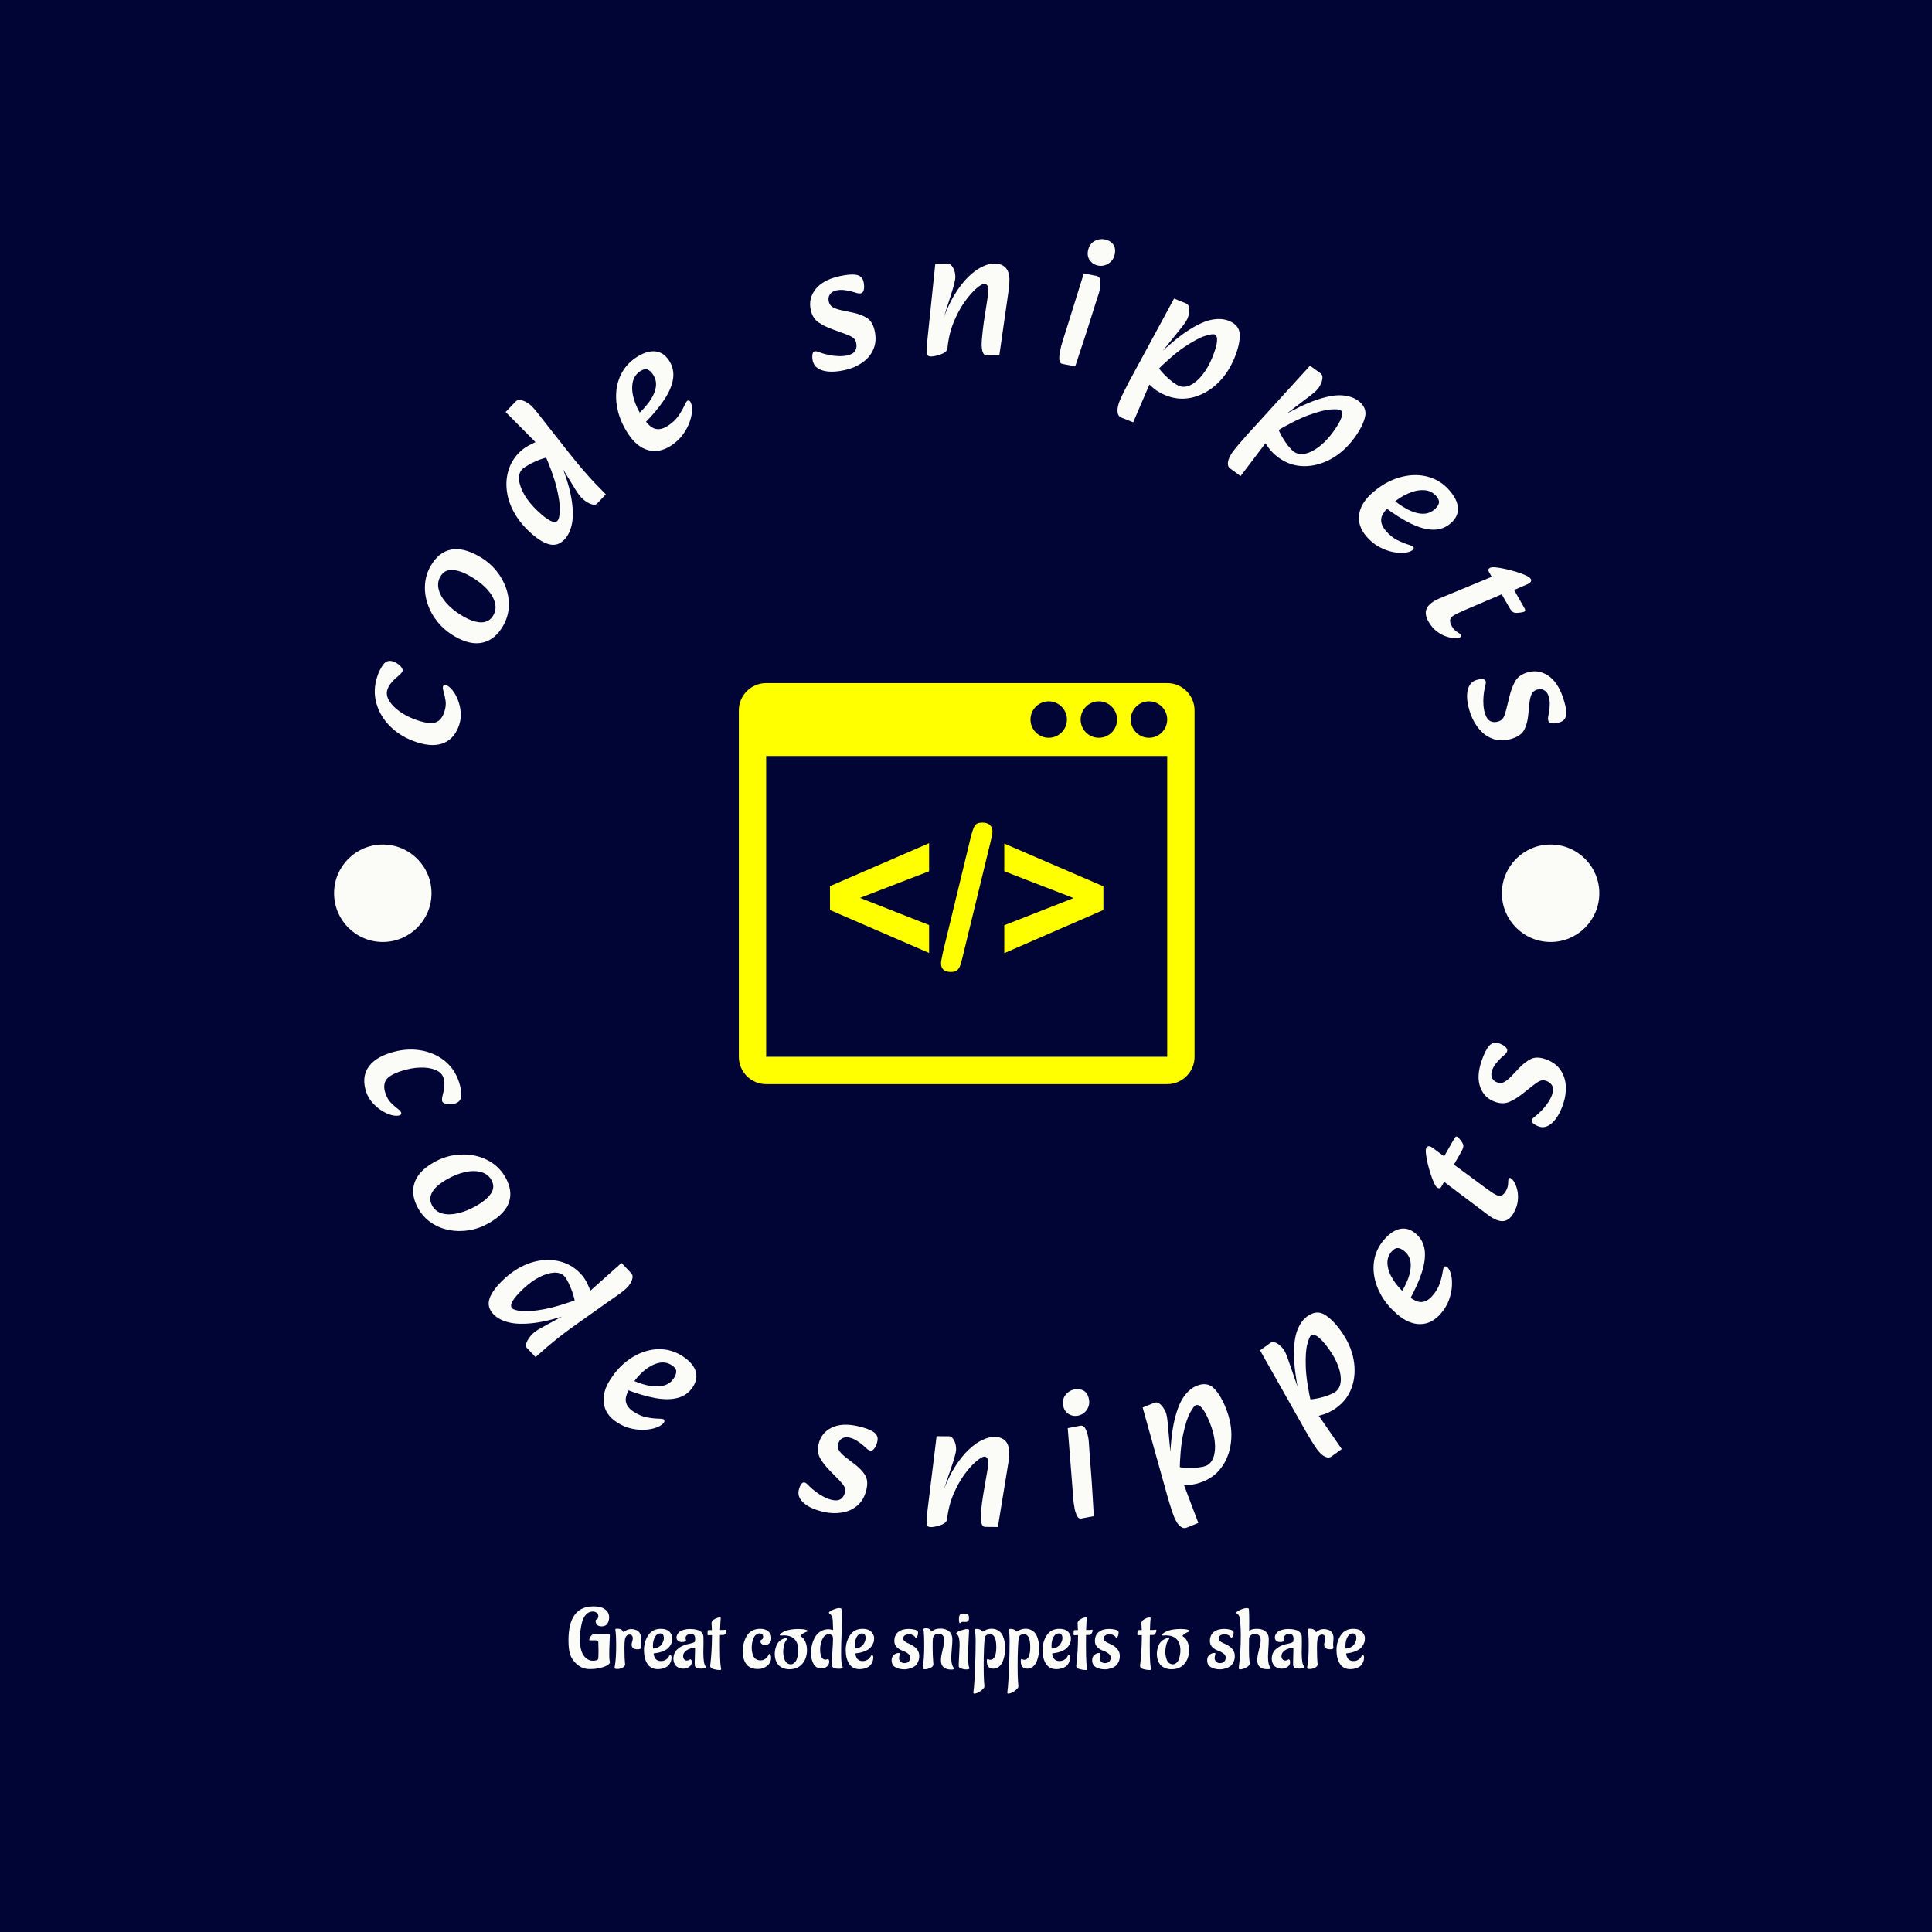 <svg xmlns="http://www.w3.org/2000/svg" version="1.1" xmlns:xlink="http://www.w3.org/1999/xlink" xmlns:svgjs="http://svgjs.dev/svgjs" width="1500" height="1500" viewBox="0 0 1500 1500"><rect width="1500" height="1500" fill="#010536"></rect><g transform="matrix(0.667,0,0,0.667,250.284,185.667)"><svg viewBox="0 0 248 280" data-background-color="#010536" preserveAspectRatio="xMidYMid meet" height="1693" width="1500" xmlns="http://www.w3.org/2000/svg" xmlns:xlink="http://www.w3.org/1999/xlink"><g id="tight-bounds" transform="matrix(1,0,0,1,-0.07,-2.842170943040401e-14)"><svg viewBox="0 0 248.141 280" height="280" width="248.141"><g><svg viewBox="0 0 278.27 313.997" height="280" width="248.141"><g><svg viewBox="0 0 278.27 313.997" height="313.997" width="278.27"><g id="textblocktransform"><svg viewBox="0 0 278.27 313.997" height="313.997" width="278.27" id="textblock"><g><svg viewBox="0 0 278.27 278.27" height="278.27" width="278.27"><g transform="matrix(1,0,0,1,89.943,95.846)"><svg viewBox="0 0 98.383 86.577" height="86.577" width="98.383"><g id="icon-0"><svg xmlns="http://www.w3.org/2000/svg" xmlns:xlink="http://www.w3.org/1999/xlink" version="1.1" x="0" y="0" viewBox="0 6 100 88" enable-background="new 0 0 100 100" xml:space="preserve" height="86.577" width="98.383" class="icon-xg-0" data-fill-palette-color="accent" id="xg-0"><g fill="#ffff00" data-fill-palette-color="accent"><path d="M41.751 59.098v6.119L20 55.789v-5.232l21.751-9.427v6.162l-15.156 5.839L41.751 59.098z" fill="#ffff00" data-fill-palette-color="accent"></path><path d="M55.2 41l-6.055 24.93c-0.201 0.821-0.377 1.471-0.529 1.946-0.151 0.476-0.382 0.849-0.691 1.112-0.31 0.268-0.761 0.4-1.352 0.4-1.47 0-2.206-0.636-2.206-1.902 0-0.332 0.145-1.16 0.433-2.486l6.033-24.93c0.317-1.326 0.619-2.234 0.907-2.724 0.289-0.49 0.851-0.735 1.688-0.735 0.721 0 1.271 0.173 1.653 0.519 0.382 0.346 0.573 0.822 0.573 1.427C55.654 39.004 55.502 39.818 55.2 41z" fill="#ffff00" data-fill-palette-color="accent"></path><path d="M80 55.789L58.249 65.26v-6.119l15.2-5.967-15.2-5.882v-6.076L80 50.6V55.789z" fill="#ffff00" data-fill-palette-color="accent"></path></g><path d="M94 6H6c-3.313 0-6 2.687-6 6v76c0 3.313 2.687 6 6 6h88c3.314 0 6-2.688 6-6V12C100 8.686 97.314 6 94 6zM79 10c2.205 0 4 1.794 4 4s-1.795 4-4 4-4-1.794-4-4S76.795 10 79 10zM68 10c2.205 0 4 1.794 4 4s-1.795 4-4 4-4-1.794-4-4S65.795 10 68 10zM94 88H6V22h88V88zM90 18c-2.205 0-4-1.794-4-4s1.795-4 4-4 4 1.794 4 4S92.205 18 90 18z" fill="#ffff00" data-fill-palette-color="accent"></path></svg></g></svg></g><g id="text-0"><path d="M29.581 104.831v0c-0.647 1.977-1.758 3.291-3.334 3.941-1.569 0.652-3.508 0.6-5.817-0.156v0c-2.252-0.737-4.135-1.844-5.649-3.321-1.513-1.484-2.538-3.164-3.075-5.041-0.535-1.884-0.478-3.814 0.169-5.792v0c0.344-1.052 0.785-1.936 1.322-2.649 0.537-0.714 1.246-0.927 2.126-0.639v0c0.37 0.121 0.722 0.307 1.057 0.558 0.337 0.244 0.599 0.51 0.788 0.797 0.184 0.279 0.243 0.521 0.176 0.725v0c-0.031 0.096-0.108 0.222-0.231 0.38-0.12 0.151-0.236 0.279-0.348 0.384v0c-0.268 0.216-0.578 0.482-0.928 0.798-0.357 0.314-0.698 0.676-1.022 1.085-0.331 0.407-0.578 0.86-0.741 1.357v0c-0.255 0.778-0.119 1.592 0.408 2.442 0.525 0.857 1.332 1.658 2.423 2.403 1.084 0.743 2.328 1.344 3.732 1.804v0c1.856 0.607 3.186 0.728 3.99 0.363 0.796-0.361 1.37-1.08 1.723-2.159v0c0.296-0.906 0.391-1.722 0.283-2.449-0.108-0.727-0.268-1.447-0.48-2.159v0c-0.08-0.273-0.118-0.48-0.115-0.62 0.001-0.134 0.019-0.252 0.052-0.354v0c0.042-0.128 0.125-0.21 0.251-0.246 0.127-0.043 0.251-0.045 0.372-0.005v0c0.453 0.148 0.914 0.507 1.384 1.077 0.464 0.568 0.857 1.265 1.18 2.092 0.329 0.828 0.536 1.708 0.62 2.638 0.086 0.925-0.02 1.84-0.316 2.746z" fill="#fbfbf8" data-fill-palette-color="primary"></path><path d="M39.033 83.521v0c-1.135 1.964-2.594 3.155-4.379 3.573-1.775 0.416-3.781-0.022-6.018-1.315v0c-1.482-0.856-2.718-1.896-3.708-3.119-0.985-1.22-1.711-2.531-2.18-3.933-0.472-1.397-0.655-2.804-0.548-4.223 0.103-1.413 0.513-2.738 1.228-3.976v0c1.135-1.964 2.582-3.127 4.342-3.49 1.763-0.369 3.821 0.127 6.174 1.486v0c1.418 0.819 2.614 1.821 3.59 3.004 0.972 1.189 1.694 2.467 2.167 3.834 0.47 1.372 0.66 2.761 0.57 4.165-0.1 1.407-0.513 2.738-1.238 3.994zM36.935 81.216v0c0.5-0.866 0.612-1.797 0.336-2.794-0.273-1.003-0.872-1.992-1.797-2.968-0.93-0.979-2.092-1.872-3.487-2.678v0c-1.482-0.856-2.785-1.311-3.909-1.363-1.13-0.056-1.992 0.43-2.586 1.458v0c-0.487 0.843-0.599 1.774-0.336 2.794 0.263 1.02 0.847 2.028 1.753 3.024 0.905 0.996 2.064 1.902 3.475 2.718v0c1.575 0.91 2.921 1.35 4.038 1.321 1.108-0.026 1.946-0.53 2.513-1.512z" fill="#fbfbf8" data-fill-palette-color="primary"></path><path d="M52.299 64.841v0c-0.98 1.031-2.104 1.371-3.37 1.018-1.271-0.347-2.72-1.293-4.344-2.837v0c-1.396-1.327-2.491-2.742-3.284-4.246-0.793-1.494-1.277-3.001-1.453-4.52-0.181-1.514-0.059-2.963 0.367-4.346 0.416-1.382 1.142-2.618 2.177-3.708v0c0.638-0.671 1.381-1.229 2.229-1.673 0.848-0.453 1.612-0.81 2.294-1.069v0l1.935 3.589c-0.835 0.187-1.645 0.445-2.43 0.774-0.78 0.324-1.46 0.659-2.039 1.006-0.58 0.338-0.988 0.63-1.224 0.878v0c-0.527 0.555-0.745 1.31-0.654 2.267 0.086 0.961 0.462 2.022 1.127 3.183 0.666 1.16 1.599 2.312 2.801 3.453v0c1.109 1.054 2.029 1.771 2.76 2.152 0.727 0.385 1.263 0.395 1.61 0.03v0c0.291-0.306 0.458-1.046 0.499-2.22 0.046-1.178-0.185-2.82-0.695-4.924-0.509-2.104-1.448-4.696-2.817-7.775v0l3.344 1.596c1.329 3.189 2.201 5.925 2.615 8.207 0.409 2.287 0.471 4.175 0.187 5.663-0.29 1.493-0.834 2.66-1.635 3.502zM61.23 55.094l-1.907 2.007c-0.203 0.214-0.496 0.283-0.878 0.207-0.382-0.076-0.782-0.239-1.201-0.489-0.414-0.246-0.765-0.505-1.052-0.778v0c-0.482-0.458-0.95-1.056-1.406-1.794-0.456-0.748-1.035-1.692-1.738-2.833v0l-1.597-2.615-1.71-0.042-2.715-3.178-0.108-0.866-7.322-7.39 2.129-2.24c0.273-0.287 0.619-0.403 1.038-0.347 0.419 0.056 0.838 0.199 1.257 0.431 0.419 0.231 0.782 0.493 1.088 0.784v0c0.19 0.18 0.394 0.393 0.614 0.64 0.22 0.246 0.509 0.595 0.867 1.046 0.353 0.447 0.839 1.07 1.457 1.871v0l5.695 7.218c0.795 1.005 1.622 2.009 2.483 3.013 0.866 1.008 1.723 1.962 2.572 2.861 0.858 0.899 1.67 1.731 2.434 2.494z" fill="#fbfbf8" data-fill-palette-color="primary"></path><path d="M75.315 44.576v0c-1.696 1.11-3.358 1.432-4.986 0.966-1.625-0.46-3.051-1.628-4.279-3.503v0c-1.026-1.567-1.746-3.144-2.16-4.734-0.409-1.593-0.536-3.134-0.381-4.624 0.161-1.493 0.603-2.853 1.324-4.079 0.727-1.23 1.719-2.256 2.977-3.08v0c1.499-0.981 2.857-1.413 4.073-1.295 1.207 0.116 2.202 0.772 2.985 1.968v0c0.794 1.213 1.085 2.534 0.875 3.963-0.217 1.433-0.871 2.964-1.962 4.594-1.091 1.629-2.542 3.353-4.352 5.17v0l-1.73-1.706c1.115-0.955 2.055-1.951 2.819-2.989 0.774-1.036 1.263-2.07 1.47-3.104 0.206-1.033 0.026-1.982-0.541-2.846v0c-0.39-0.595-0.801-0.972-1.233-1.13-0.432-0.158-0.949-0.04-1.549 0.353v0c-0.904 0.592-1.454 1.425-1.649 2.499-0.195 1.074-0.105 2.247 0.27 3.517 0.371 1.265 0.946 2.493 1.725 3.683v0c1.055 1.611 2.011 2.526 2.867 2.743 0.847 0.216 1.756 0.005 2.727-0.63v0c1.016-0.665 1.799-1.406 2.347-2.223 0.554-0.82 0.99-1.587 1.31-2.3v0c0.106-0.23 0.204-0.418 0.292-0.565 0.091-0.156 0.181-0.263 0.271-0.321v0c0.107-0.07 0.223-0.082 0.349-0.037 0.123 0.04 0.221 0.116 0.294 0.229v0c0.261 0.399 0.387 0.978 0.379 1.737-0.008 0.759-0.171 1.608-0.487 2.545-0.32 0.932-0.809 1.857-1.467 2.777-0.657 0.92-1.517 1.727-2.578 2.422z" fill="#fbfbf8" data-fill-palette-color="primary"></path><path d="M112.953 28.242v0c-1.95 0.443-3.553 0.49-4.809 0.142-1.257-0.354-2.003-1.045-2.236-2.073v0c-0.106-0.465-0.135-0.912-0.088-1.342 0.053-0.432 0.221-0.68 0.502-0.744v0c0.105-0.024 0.228-0.024 0.372-0.002 0.136 0.024 0.411 0.113 0.824 0.267v0c0.593 0.216 1.235 0.394 1.928 0.533 0.692 0.139 1.388 0.218 2.087 0.238 0.692 0.015 1.319-0.041 1.882-0.169v0c0.825-0.187 1.378-0.523 1.66-1.007 0.282-0.484 0.348-1.06 0.197-1.727v0c-0.11-0.484-0.349-0.857-0.719-1.117-0.367-0.254-0.922-0.513-1.663-0.778v0l-2.735-1c-1.153-0.412-2.154-0.908-3.001-1.486-0.847-0.578-1.405-1.46-1.674-2.644v0c-0.379-1.669-0.042-3.17 1.011-4.504 1.045-1.338 2.739-2.274 5.081-2.805v0c1.643-0.373 2.889-0.477 3.739-0.312 0.848 0.158 1.365 0.647 1.55 1.464v0c0.147 0.648 0.175 1.209 0.083 1.685-0.097 0.483-0.312 0.762-0.645 0.838v0c-0.105 0.024-0.245 0.028-0.421 0.013-0.181-0.007-0.342-0.036-0.484-0.086v0c-0.239-0.083-0.604-0.19-1.094-0.32-0.485-0.138-1.021-0.239-1.608-0.306-0.588-0.073-1.176-0.043-1.765 0.092v0c-0.589 0.134-1.031 0.416-1.325 0.848-0.293 0.438-0.372 0.952-0.238 1.54v0c0.111 0.491 0.359 0.868 0.742 1.132 0.383 0.264 0.976 0.494 1.778 0.691v0l2.776 0.587c1.164 0.245 2.148 0.624 2.952 1.137 0.803 0.506 1.35 1.4 1.641 2.682v0c0.345 1.518 0.264 2.861-0.241 4.029-0.504 1.174-1.3 2.14-2.388 2.896-1.08 0.761-2.303 1.297-3.671 1.608z" fill="#fbfbf8" data-fill-palette-color="primary"></path><path d="M146.187 25.034l-2.809 0.026c-0.295 0.003-0.515-0.133-0.658-0.406-0.15-0.274-0.247-0.582-0.29-0.924-0.043-0.342-0.066-0.62-0.069-0.835v0c-0.003-0.369 0.019-0.842 0.068-1.42 0.048-0.584 0.11-1.199 0.184-1.844 0.075-0.645 0.146-1.206 0.216-1.683v0l0.636-4.123c0.076-0.524 0.152-1.018 0.228-1.482 0.076-0.464 0.112-0.957 0.107-1.481v0c-0.004-0.396-0.087-0.701-0.25-0.914-0.163-0.207-0.375-0.309-0.638-0.306v0c-0.342 0.003-0.906 0.337-1.692 1.003-0.786 0.665-1.619 1.616-2.5 2.852-0.888 1.236-1.686 2.714-2.395 4.431-0.709 1.725-1.161 3.642-1.355 5.751v0l-1.082-5.849c0.77-2.302 1.645-4.247 2.624-5.833 0.972-1.593 1.966-2.884 2.984-3.873 1.018-0.983 2.008-1.703 2.969-2.162 0.955-0.459 1.802-0.691 2.541-0.698v0c0.792-0.007 1.434 0.134 1.927 0.425 0.493 0.284 0.852 0.683 1.078 1.198 0.226 0.508 0.342 1.104 0.349 1.788v0c0.006 0.664-0.031 1.319-0.113 1.964-0.088 0.645-0.182 1.31-0.283 1.996v0zM131.552 25.332v0c-0.349 0.003-0.608-0.055-0.777-0.174-0.176-0.112-0.272-0.42-0.29-0.924-0.018-0.503 0.035-1.309 0.159-2.417v0l1.709-16.466 2.768-0.025c0.396-0.004 0.754 0.282 1.075 0.855 0.321 0.574 0.485 1.23 0.491 1.969v0c0.003 0.349-0.089 0.887-0.277 1.613-0.195 0.727-0.419 1.494-0.673 2.302-0.254 0.801-0.486 1.508-0.695 2.12v0l-0.996 3.251 1.457-0.255-0.564 6.498c-0.024 0.262-0.183 0.502-0.476 0.719-0.287 0.211-0.627 0.385-1.022 0.523-0.395 0.131-0.77 0.232-1.125 0.303-0.355 0.07-0.61 0.106-0.764 0.108z" fill="#fbfbf8" data-fill-palette-color="primary"></path><path d="M162.562 27.473l-2.719-0.523c-0.442-0.085-0.676-0.393-0.703-0.925-0.035-0.526 0-1.063 0.105-1.61v0c0.179-0.929 0.384-1.747 0.616-2.454 0.232-0.707 0.482-1.493 0.751-2.357v0l3.803-12.195 2.719 0.524c0.514 0.099 0.796 0.447 0.844 1.044 0.049 0.597 0.004 1.258-0.136 1.983v0c-0.071 0.369-0.171 0.746-0.299 1.131-0.13 0.392-0.328 0.993-0.594 1.803v0l-1.951 6.196c-0.417 1.314-0.778 2.41-1.084 3.287-0.3 0.885-0.552 1.643-0.755 2.273-0.203 0.631-0.402 1.238-0.597 1.823zM167.481 5.703v0c-0.725-0.14-1.307-0.508-1.746-1.105-0.432-0.596-0.571-1.296-0.416-2.099v0c0.184-0.956 0.637-1.641 1.36-2.055 0.721-0.408 1.483-0.535 2.287-0.38v0c0.751 0.145 1.338 0.487 1.761 1.026 0.422 0.539 0.549 1.247 0.38 2.123v0c-0.17 0.883-0.611 1.557-1.322 2.021-0.706 0.472-1.474 0.629-2.304 0.469z" fill="#fbfbf8" data-fill-palette-color="primary"></path><path d="M182.153 33.747v0c-1.052-0.425-1.956-0.953-2.715-1.585-0.749-0.636-1.37-1.223-1.861-1.761v0l2.618-3.123c0.481 0.708 1.019 1.367 1.612 1.976 0.594 0.609 1.173 1.129 1.737 1.559 0.573 0.427 1.052 0.718 1.438 0.874v0c0.759 0.307 1.582 0.248 2.47-0.175 0.881-0.426 1.742-1.167 2.582-2.225 0.837-1.051 1.562-2.336 2.175-3.854v0c0.573-1.419 0.896-2.54 0.969-3.366 0.076-0.816-0.106-1.313-0.549-1.491v0c-0.292-0.118-0.985-0.007-2.077 0.333-1.087 0.343-2.537 1.121-4.353 2.335-1.815 1.214-3.964 3.067-6.447 5.56v0l0.513-3.582c2.638-2.517 4.921-4.389 6.85-5.614 1.931-1.232 3.594-1.972 4.989-2.219 1.395-0.247 2.606-0.163 3.633 0.251v0c1.518 0.613 2.3 1.599 2.345 2.956 0.052 1.36-0.312 3.004-1.091 4.933v0c-0.958 2.371-2.249 4.296-3.874 5.774-1.619 1.481-3.387 2.446-5.306 2.895-1.918 0.448-3.804 0.298-5.658-0.451zM175.075 39.552l-2.576-1.041c-0.386-0.156-0.63-0.446-0.734-0.871-0.095-0.429-0.097-0.879-0.009-1.35 0.091-0.477 0.211-0.899 0.36-1.266v0c0.199-0.492 0.465-1.079 0.798-1.762 0.336-0.689 0.753-1.505 1.25-2.448v0l9.739-17.986 2.567 1.037c0.342 0.138 0.557 0.395 0.644 0.77 0.093 0.378 0.105 0.788 0.036 1.23-0.064 0.445-0.169 0.847-0.315 1.209v0c-0.188 0.467-0.6 1.1-1.234 1.9-0.632 0.794-1.46 1.824-2.486 3.09v0l-1.963 2.442 1.092 0.441-2.543 4.737-0.529 0.341z" fill="#fbfbf8" data-fill-palette-color="primary"></path><path d="M206.534 47.214v0c-0.919-0.665-1.671-1.395-2.255-2.19-0.575-0.797-1.036-1.516-1.384-2.157v0l3.291-2.402c0.297 0.803 0.661 1.571 1.091 2.304 0.43 0.734 0.867 1.377 1.312 1.931 0.454 0.552 0.849 0.95 1.186 1.194v0c0.663 0.48 1.477 0.621 2.44 0.423 0.958-0.202 1.971-0.715 3.04-1.541 1.065-0.82 2.078-1.893 3.038-3.219v0c0.897-1.24 1.479-2.251 1.747-3.035 0.27-0.774 0.212-1.3-0.174-1.58v0c-0.256-0.185-0.955-0.243-2.097-0.175-1.137 0.072-2.732 0.479-4.785 1.222-2.053 0.743-4.584 2.026-7.594 3.85v0l1.358-3.353c3.165-1.81 5.831-3.079 7.997-3.807 2.17-0.733 3.962-1.052 5.376-0.957 1.414 0.095 2.569 0.467 3.466 1.117v0c1.327 0.96 1.849 2.104 1.568 3.432-0.276 1.332-1.024 2.841-2.244 4.527v0c-1.499 2.072-3.214 3.63-5.147 4.676-1.927 1.049-3.875 1.562-5.845 1.536-1.97-0.025-3.765-0.624-5.385-1.796zM198.27 51.15l-2.251-1.628c-0.337-0.244-0.505-0.585-0.503-1.022 0.011-0.439 0.116-0.877 0.315-1.313 0.203-0.441 0.421-0.822 0.653-1.143v0c0.311-0.43 0.71-0.936 1.198-1.518 0.492-0.588 1.092-1.281 1.801-2.077v0l13.772-15.122 2.243 1.622c0.299 0.216 0.446 0.517 0.44 0.903 0 0.389-0.087 0.79-0.261 1.203-0.169 0.416-0.367 0.782-0.595 1.097v0c-0.295 0.408-0.847 0.924-1.655 1.549-0.804 0.619-1.856 1.42-3.154 2.402v0l-2.492 1.9 0.954 0.69-3.606 3.989-0.595 0.203z" fill="#fbfbf8" data-fill-palette-color="primary"></path><path d="M225.492 64.25v0c-1.329-1.53-1.873-3.133-1.632-4.809 0.236-1.672 1.201-3.243 2.893-4.714v0c1.413-1.228 2.88-2.155 4.398-2.78 1.523-0.621 3.033-0.955 4.53-1.002 1.501-0.042 2.908 0.211 4.221 0.76 1.317 0.554 2.468 1.398 3.454 2.533v0c1.175 1.353 1.786 2.64 1.834 3.861 0.048 1.212-0.467 2.286-1.546 3.224v0c-1.094 0.951-2.364 1.418-3.809 1.402-1.449-0.021-3.055-0.462-4.817-1.323-1.761-0.861-3.665-2.065-5.711-3.612v0l1.456-1.946c1.097 0.976 2.211 1.773 3.343 2.39 1.131 0.627 2.222 0.972 3.274 1.036 1.052 0.064 1.967-0.242 2.748-0.92v0c0.537-0.467 0.855-0.925 0.952-1.375 0.098-0.45-0.088-0.946-0.559-1.487v0c-0.709-0.816-1.608-1.248-2.699-1.296-1.091-0.048-2.24 0.199-3.448 0.743-1.203 0.539-2.342 1.274-3.416 2.207v0c-1.454 1.263-2.231 2.334-2.331 3.211-0.099 0.868 0.232 1.741 0.994 2.618v0c0.797 0.917 1.636 1.592 2.519 2.025 0.887 0.438 1.706 0.767 2.457 0.986v0c0.242 0.074 0.442 0.145 0.598 0.213 0.166 0.069 0.285 0.144 0.356 0.225v0c0.084 0.096 0.111 0.21 0.083 0.341-0.023 0.127-0.085 0.234-0.187 0.322v0c-0.36 0.312-0.916 0.516-1.67 0.611-0.753 0.095-1.616 0.048-2.588-0.139-0.967-0.192-1.95-0.551-2.949-1.078-1-0.527-1.916-1.269-2.748-2.227z" fill="#fbfbf8" data-fill-palette-color="primary"></path><path d="M238.832 82.573v0c-0.63-1.101-0.753-2.059-0.368-2.874 0.387-0.809 1.314-1.529 2.778-2.158v0l11.237-4.643-0.629-1.101c-0.197-0.344-0.111-0.621 0.255-0.831v0c0.233-0.133 0.653-0.169 1.261-0.106 0.614 0.059 1.321 0.18 2.122 0.363 0.803 0.174 1.59 0.381 2.361 0.621 0.78 0.242 1.449 0.493 2.008 0.753 0.555 0.254 0.9 0.498 1.033 0.731v0c0.143 0.25 0.141 0.476-0.007 0.677-0.139 0.203-0.37 0.366-0.694 0.49v0l-2.884 1.243 2.2 3.845c0.197 0.344 0.253 0.578 0.17 0.703-0.083 0.125-0.277 0.212-0.58 0.262v0c-0.937 0.173-1.559 0.188-1.864 0.046-0.315-0.145-0.655-0.537-1.022-1.178v0l-1.57-2.744-7.83 3.343c-0.464 0.203-0.9 0.399-1.31 0.588-0.41 0.188-0.776 0.374-1.096 0.557v0c-0.524 0.3-0.822 0.637-0.895 1.011-0.078 0.377 0.048 0.854 0.378 1.43v0c0.313 0.548 0.701 0.956 1.164 1.225 0.457 0.272 0.731 0.487 0.821 0.644v0c0.103 0.181 0.041 0.336-0.186 0.465v0c-0.233 0.133-0.625 0.199-1.175 0.197-0.544-0.006-1.164-0.123-1.859-0.351-0.692-0.223-1.377-0.596-2.056-1.12-0.679-0.524-1.266-1.22-1.763-2.088z" fill="#fbfbf8" data-fill-palette-color="primary"></path><path d="M247.891 102.429v0c-0.649-1.892-0.868-3.48-0.656-4.766 0.218-1.288 0.825-2.103 1.822-2.445v0c0.451-0.155 0.892-0.232 1.325-0.232 0.435 0.007 0.7 0.147 0.794 0.42v0c0.035 0.102 0.049 0.225 0.041 0.369-0.009 0.138-0.068 0.421-0.177 0.848v0c-0.152 0.613-0.259 1.27-0.323 1.974-0.064 0.703-0.068 1.403-0.014 2.101 0.059 0.689 0.182 1.307 0.37 1.852v0c0.274 0.8 0.667 1.314 1.178 1.544 0.511 0.229 1.091 0.232 1.739 0.01v0c0.47-0.161 0.814-0.439 1.033-0.834 0.213-0.392 0.412-0.971 0.596-1.737v0l0.701-2.826c0.287-1.191 0.672-2.239 1.157-3.143 0.484-0.904 1.301-1.553 2.45-1.948v0c1.619-0.555 3.147-0.381 4.586 0.524 1.443 0.896 2.554 2.48 3.333 4.752v0c0.547 1.593 0.783 2.821 0.71 3.683-0.067 0.86-0.497 1.426-1.29 1.699v0c-0.628 0.216-1.184 0.303-1.666 0.263-0.491-0.044-0.791-0.229-0.902-0.553v0c-0.035-0.102-0.054-0.24-0.058-0.416-0.012-0.18-0.001-0.344 0.034-0.491v0c0.057-0.247 0.124-0.621 0.2-1.122 0.085-0.497 0.129-1.041 0.132-1.631 0.01-0.592-0.084-1.174-0.279-1.745v0c-0.196-0.571-0.524-0.98-0.985-1.227-0.467-0.244-0.986-0.268-1.558-0.072v0c-0.476 0.163-0.825 0.45-1.046 0.859-0.221 0.409-0.387 1.023-0.496 1.841v0l-0.287 2.823c-0.119 1.183-0.39 2.202-0.814 3.057-0.417 0.853-1.248 1.492-2.492 1.919v0c-1.473 0.505-2.817 0.569-4.031 0.192-1.221-0.376-2.266-1.064-3.135-2.064-0.872-0.992-1.536-2.151-1.992-3.478z" fill="#fbfbf8" data-fill-palette-color="primary"></path><path d="M9.477 184.042v0c-0.635-1.946-0.518-3.636 0.348-5.069 0.875-1.429 2.445-2.513 4.71-3.251v0c2.22-0.724 4.36-0.938 6.419-0.643 2.059 0.296 3.846 1.036 5.362 2.222 1.514 1.179 2.589 2.745 3.226 4.698v0c0.337 1.034 0.5 1.986 0.487 2.858-0.016 0.881-0.455 1.461-1.316 1.743v0c-0.37 0.121-0.76 0.181-1.17 0.18-0.412-0.007-0.771-0.07-1.078-0.189-0.313-0.117-0.501-0.271-0.563-0.462v0c-0.033-0.102-0.046-0.25-0.039-0.443 0.001-0.191 0.02-0.36 0.058-0.505v0c0.083-0.331 0.173-0.724 0.272-1.18 0.101-0.449 0.162-0.932 0.184-1.447 0.025-0.509-0.044-1.013-0.206-1.51v0c-0.248-0.759-0.828-1.325-1.74-1.699-0.912-0.373-2.018-0.538-3.317-0.496-1.293 0.04-2.628 0.285-4.006 0.735v0c-1.825 0.595-2.95 1.269-3.375 2.022-0.419 0.751-0.455 1.656-0.11 2.714v0c0.289 0.887 0.688 1.59 1.196 2.109 0.506 0.513 1.049 0.988 1.63 1.427v0c0.22 0.175 0.368 0.318 0.446 0.427 0.08 0.115 0.135 0.221 0.166 0.316v0c0.04 0.121 0.021 0.237-0.056 0.347-0.073 0.101-0.173 0.173-0.301 0.214v0c-0.44 0.144-1.01 0.128-1.709-0.046-0.701-0.181-1.422-0.507-2.161-0.979-0.738-0.465-1.41-1.044-2.017-1.735-0.605-0.685-1.052-1.471-1.34-2.358z" fill="#fbfbf8" data-fill-palette-color="primary"></path><path d="M20.771 209.346v0c-1.113-1.93-1.41-3.754-0.889-5.472 0.517-1.723 1.877-3.221 4.079-4.491v0c1.459-0.842 2.95-1.38 4.473-1.615 1.522-0.235 2.997-0.21 4.424 0.074 1.421 0.288 2.71 0.823 3.866 1.606 1.154 0.791 2.079 1.791 2.776 3v0c1.113 1.93 1.392 3.737 0.837 5.421-0.555 1.684-1.987 3.191-4.294 4.522v0c-1.395 0.805-2.836 1.329-4.322 1.574-1.495 0.242-2.94 0.228-4.336-0.044-1.396-0.272-2.669-0.793-3.818-1.563-1.149-0.77-2.081-1.775-2.796-3.012zM23.768 208.698v0c0.493 0.855 1.231 1.409 2.214 1.663 0.983 0.254 2.118 0.227 3.405-0.081 1.292-0.312 2.622-0.861 3.987-1.649v0c1.459-0.842 2.49-1.727 3.094-2.656 0.6-0.935 0.61-1.905 0.029-2.911v0c-0.479-0.831-1.218-1.386-2.214-1.663-1.002-0.274-2.148-0.272-3.436 0.007-1.288 0.278-2.63 0.82-4.025 1.624v0c-1.546 0.892-2.581 1.818-3.105 2.778-0.523 0.96-0.506 1.923 0.051 2.888z" fill="#fbfbf8" data-fill-palette-color="primary"></path><path d="M36.955 232.09v0c-0.965-1.018-1.244-2.141-0.837-3.368 0.412-1.223 1.417-2.592 3.015-4.107v0c1.373-1.302 2.817-2.306 4.33-3.011 1.514-0.705 3.018-1.104 4.511-1.198 1.498-0.098 2.915 0.094 4.25 0.576 1.335 0.482 2.513 1.261 3.534 2.337v0c0.623 0.657 1.133 1.414 1.527 2.269 0.4 0.851 0.709 1.621 0.929 2.31v0l-3.62 1.713c-0.144-0.825-0.355-1.633-0.634-2.424-0.283-0.786-0.578-1.473-0.885-2.06-0.303-0.582-0.569-0.995-0.8-1.239v0c-0.517-0.545-1.249-0.8-2.194-0.763-0.951 0.041-2.01 0.357-3.18 0.948-1.169 0.591-2.348 1.45-3.536 2.577v0c-1.091 1.034-1.84 1.897-2.248 2.589-0.412 0.696-0.45 1.222-0.113 1.578v0c0.286 0.302 1.005 0.504 2.156 0.605 1.155 0.107 2.778-0.035 4.868-0.426 2.09-0.4 4.681-1.188 7.774-2.364v0l-1.73 3.194c-3.206 1.144-5.94 1.86-8.203 2.146-2.262 0.286-4.118 0.251-5.565-0.105-1.448-0.356-2.564-0.949-3.349-1.777zM46.058 241.354l-1.877-1.98c-0.194-0.205-0.243-0.495-0.148-0.872 0.091-0.373 0.269-0.755 0.536-1.147 0.267-0.401 0.542-0.736 0.824-1.003v0c0.467-0.443 1.079-0.871 1.836-1.283 0.756-0.412 1.71-0.932 2.861-1.562v0l2.652-1.446 0.122-1.67 3.264-2.498 0.849-0.056 7.636-6.811 2.085 2.199c0.268 0.282 0.365 0.629 0.292 1.04-0.077 0.406-0.24 0.81-0.488 1.212-0.248 0.392-0.523 0.731-0.824 1.017v0c-0.19 0.18-0.411 0.371-0.663 0.574-0.252 0.202-0.606 0.468-1.061 0.798-0.464 0.329-1.105 0.775-1.923 1.337v0l-7.373 5.23c-1.026 0.723-2.054 1.481-3.087 2.275-1.028 0.799-2.008 1.594-2.94 2.386-0.923 0.792-1.781 1.545-2.573 2.26z" fill="#fbfbf8" data-fill-palette-color="primary"></path><path d="M63.615 255.429v0c-1.666-1.094-2.61-2.468-2.832-4.123-0.22-1.646 0.274-3.389 1.482-5.229v0c1.009-1.537 2.15-2.803 3.422-3.798 1.277-0.992 2.619-1.709 4.025-2.151 1.406-0.442 2.805-0.579 4.196-0.412 1.388 0.173 2.702 0.666 3.941 1.48v0c1.47 0.965 2.388 2.018 2.756 3.158 0.367 1.14 0.168 2.294-0.598 3.461v0c-0.785 1.195-1.863 1.976-3.237 2.343-1.373 0.367-3.006 0.379-4.899 0.034-1.899-0.348-4.022-0.979-6.368-1.893v0l0.861-2.228c1.294 0.633 2.56 1.09 3.795 1.372 1.242 0.285 2.368 0.318 3.379 0.099 1.011-0.219 1.793-0.75 2.346-1.591v0c0.387-0.589 0.567-1.109 0.542-1.559-0.031-0.454-0.338-0.872-0.922-1.256v0c-0.892-0.586-1.86-0.756-2.905-0.51-1.044 0.246-2.064 0.784-3.06 1.616-0.999 0.837-1.882 1.839-2.648 3.006v0c-1.039 1.582-1.489 2.8-1.35 3.653 0.138 0.853 0.684 1.593 1.637 2.22v0c0.999 0.656 1.974 1.071 2.927 1.247 0.952 0.176 1.815 0.268 2.587 0.277v0c0.248 0.002 0.456 0.014 0.626 0.038 0.173 0.017 0.302 0.054 0.386 0.109v0c0.112 0.074 0.17 0.176 0.172 0.306 0.012 0.128-0.017 0.246-0.086 0.352v0c-0.258 0.393-0.732 0.736-1.423 1.029-0.687 0.288-1.514 0.471-2.481 0.551-0.967 0.079-1.993 0.004-3.078-0.227-1.091-0.234-2.155-0.692-3.193-1.374z" fill="#fbfbf8" data-fill-palette-color="primary"></path><path d="M108.301 274.782v0c-1.918-0.435-3.358-1.076-4.322-1.921-0.964-0.845-1.332-1.772-1.104-2.779v0c0.104-0.458 0.269-0.868 0.496-1.229 0.225-0.355 0.478-0.5 0.76-0.437v0c0.098 0.022 0.204 0.07 0.318 0.144 0.119 0.082 0.329 0.278 0.631 0.587v0c0.43 0.442 0.924 0.87 1.483 1.287 0.551 0.421 1.132 0.787 1.743 1.098 0.604 0.309 1.184 0.527 1.741 0.653v0c0.812 0.184 1.445 0.122 1.901-0.188 0.456-0.309 0.758-0.791 0.906-1.446v0c0.108-0.478 0.052-0.91-0.17-1.298-0.217-0.38-0.596-0.844-1.139-1.394v0l-2.003-2.044c-0.844-0.859-1.518-1.724-2.022-2.596-0.504-0.871-0.624-1.89-0.36-3.055v0c0.373-1.643 1.307-2.831 2.802-3.565 1.496-0.741 3.393-0.85 5.69-0.329v0c1.616 0.367 2.766 0.804 3.45 1.31 0.685 0.5 0.935 1.155 0.751 1.967v0c-0.143 0.628-0.358 1.137-0.646 1.525-0.286 0.382-0.593 0.536-0.92 0.462v0c-0.098-0.022-0.227-0.076-0.387-0.16-0.152-0.089-0.281-0.188-0.387-0.294v0c-0.175-0.17-0.449-0.418-0.822-0.744-0.381-0.321-0.816-0.636-1.303-0.946-0.487-0.31-1.022-0.531-1.604-0.664v0c-0.582-0.132-1.096-0.07-1.54 0.187-0.444 0.257-0.732 0.677-0.864 1.26v0c-0.108 0.478-0.049 0.914 0.178 1.31 0.233 0.397 0.662 0.856 1.288 1.376v0l2.207 1.688c0.924 0.719 1.637 1.473 2.14 2.261 0.494 0.793 0.598 1.822 0.311 3.085v0c-0.339 1.492-0.98 2.647-1.922 3.466-0.944 0.825-2.06 1.342-3.346 1.552-1.281 0.218-2.593 0.175-3.935-0.129z" fill="#fbfbf8" data-fill-palette-color="primary"></path><path d="M145.868 278.036l-2.758-0.025c-0.282-0.003-0.495-0.142-0.64-0.419-0.138-0.27-0.226-0.576-0.264-0.918-0.03-0.336-0.045-0.608-0.043-0.816v0c0.003-0.362 0.031-0.829 0.084-1.398 0.059-0.57 0.132-1.17 0.217-1.8 0.08-0.637 0.162-1.19 0.247-1.659v0l0.691-4.031c0.085-0.523 0.17-1.008 0.255-1.457 0.078-0.456 0.119-0.942 0.125-1.458v0c0.004-0.389-0.071-0.689-0.224-0.898-0.152-0.209-0.36-0.315-0.621-0.318v0c-0.336-0.003-0.895 0.317-1.68 0.961-0.784 0.637-1.622 1.556-2.512 2.755-0.89 1.2-1.702 2.639-2.435 4.317-0.727 1.678-1.204 3.553-1.431 5.624v0l-0.954-5.767c0.799-2.248 1.692-4.145 2.68-5.693 0.981-1.541 1.982-2.787 3.004-3.738 1.022-0.95 2.008-1.643 2.959-2.077 0.95-0.434 1.788-0.648 2.512-0.641v0c0.778 0.007 1.405 0.157 1.878 0.45 0.481 0.286 0.826 0.685 1.036 1.197 0.217 0.505 0.322 1.097 0.316 1.775v0c-0.006 0.644-0.055 1.285-0.148 1.922-0.1 0.63-0.203 1.283-0.31 1.96v0zM131.482 278.056v0c-0.336-0.003-0.587-0.062-0.753-0.179-0.167-0.122-0.254-0.428-0.263-0.918-0.009-0.49 0.055-1.281 0.192-2.374v0l1.981-16.149 2.718 0.025c0.389 0.004 0.739 0.292 1.049 0.865 0.303 0.573 0.452 1.222 0.445 1.947v0c-0.003 0.336-0.105 0.858-0.306 1.568-0.201 0.71-0.436 1.459-0.706 2.248-0.262 0.79-0.5 1.482-0.713 2.077v0l-1.046 3.172 1.441-0.218-0.682 6.376c-0.022 0.255-0.179 0.485-0.47 0.69-0.284 0.205-0.621 0.37-1.011 0.494-0.39 0.131-0.76 0.225-1.11 0.282-0.356 0.064-0.612 0.095-0.766 0.094z" fill="#fbfbf8" data-fill-palette-color="primary"></path><path d="M166.593 275.676l-2.669 0.515c-0.435 0.084-0.763-0.112-0.985-0.589-0.227-0.469-0.392-0.97-0.495-1.504v0c-0.177-0.916-0.288-1.739-0.333-2.468-0.052-0.728-0.109-1.537-0.172-2.428v0l-0.99-12.511 2.669-0.515c0.507-0.098 0.894 0.118 1.161 0.647 0.26 0.531 0.458 1.152 0.595 1.864v0c0.069 0.356 0.115 0.737 0.139 1.142 0.024 0.406 0.064 1.023 0.121 1.853v0l0.481 6.366c0.096 1.348 0.168 2.483 0.216 3.403 0.047 0.914 0.091 1.694 0.134 2.342 0.051 0.653 0.093 1.281 0.128 1.883zM163.127 254.005v0c-0.718 0.139-1.384 0.018-1.997-0.363-0.613-0.381-0.996-0.966-1.149-1.757v0c-0.182-0.942-0.017-1.733 0.495-2.372 0.506-0.638 1.154-1.033 1.945-1.185v0c0.738-0.142 1.395-0.047 1.972 0.286 0.585 0.338 0.96 0.939 1.127 1.802v0c0.168 0.87 0.014 1.648-0.461 2.334-0.477 0.68-1.121 1.098-1.932 1.255z" fill="#fbfbf8" data-fill-palette-color="primary"></path><path d="M190.174 268.219v0c-1.033 0.418-2.032 0.66-2.997 0.725-0.963 0.071-1.804 0.086-2.524 0.045v0l-0.275-4.005c0.823 0.173 1.652 0.272 2.488 0.296 0.835 0.024 1.601-0.007 2.297-0.094 0.69-0.084 1.228-0.204 1.613-0.36v0c0.746-0.302 1.285-0.904 1.615-1.805 0.336-0.904 0.439-2.017 0.309-3.34-0.128-1.317-0.493-2.718-1.094-4.205v0c-0.564-1.393-1.101-2.407-1.612-3.04-0.51-0.633-0.979-0.863-1.408-0.69v0c-0.292 0.118-0.706 0.67-1.242 1.654-0.542 0.987-1.035 2.53-1.481 4.629-0.452 2.102-0.705 4.883-0.759 8.345v0l-2.093-2.889c0.148-3.586 0.486-6.471 1.014-8.654 0.528-2.183 1.197-3.837 2.009-4.962 0.815-1.134 1.727-1.905 2.734-2.313v0c1.493-0.605 2.72-0.443 3.683 0.486 0.962 0.928 1.828 2.341 2.596 4.238v0c0.942 2.326 1.346 4.567 1.211 6.72-0.134 2.154-0.726 4.045-1.776 5.672-1.044 1.625-2.48 2.807-4.308 3.547zM189.143 277.152l-2.529 1.024c-0.386 0.156-0.756 0.118-1.111-0.115-0.361-0.23-0.673-0.545-0.937-0.946-0.255-0.396-0.455-0.775-0.601-1.136v0c-0.196-0.485-0.411-1.086-0.643-1.803-0.239-0.714-0.502-1.571-0.79-2.569v0l-5.41-19.367 2.519-1.02c0.336-0.136 0.664-0.103 0.985 0.1 0.321 0.203 0.609 0.485 0.864 0.845 0.261 0.358 0.464 0.717 0.61 1.078v0c0.184 0.454 0.322 1.18 0.415 2.178 0.099 0.995 0.218 2.29 0.357 3.885v0l0.286 3.066 1.073-0.434 1.431 5.089-0.128 0.595z" fill="#fbfbf8" data-fill-palette-color="primary"></path><path d="M218.965 252.288v0c-0.902 0.653-1.814 1.127-2.737 1.422-0.918 0.3-1.731 0.516-2.439 0.648v0l-1.226-3.822c0.841-0.029 1.669-0.132 2.485-0.309 0.816-0.177 1.552-0.391 2.208-0.641 0.65-0.247 1.143-0.492 1.48-0.737v0c0.652-0.472 1.031-1.185 1.136-2.139 0.11-0.958-0.057-2.064-0.501-3.317-0.44-1.248-1.13-2.521-2.07-3.82v0c-0.882-1.218-1.646-2.073-2.293-2.565-0.647-0.493-1.158-0.603-1.533-0.332v0c-0.255 0.185-0.525 0.819-0.809 1.903-0.289 1.088-0.399 2.704-0.329 4.849 0.065 2.149 0.486 4.91 1.263 8.283v0l-2.724-2.303c-0.716-3.517-1.079-6.398-1.09-8.644-0.011-2.246 0.243-4.012 0.762-5.299 0.52-1.296 1.22-2.263 2.1-2.901v0c1.305-0.945 2.535-1.082 3.692-0.411 1.157 0.67 2.335 1.835 3.536 3.492v0c1.472 2.033 2.401 4.111 2.787 6.235 0.386 2.123 0.264 4.101-0.365 5.932-0.624 1.827-1.735 3.32-3.333 4.476zM220.104 261.208l-2.21 1.6c-0.337 0.244-0.706 0.296-1.106 0.154-0.406-0.137-0.784-0.368-1.136-0.693-0.342-0.324-0.628-0.643-0.856-0.959v0c-0.307-0.424-0.659-0.956-1.056-1.596-0.403-0.636-0.864-1.405-1.383-2.305v0l-9.894-17.507 2.202-1.594c0.294-0.213 0.62-0.259 0.981-0.138 0.36 0.12 0.707 0.325 1.041 0.613 0.339 0.285 0.622 0.585 0.85 0.9v0c0.287 0.397 0.596 1.068 0.925 2.015 0.335 0.943 0.76 2.171 1.277 3.686v0l1.013 2.909 0.937-0.679 2.609 4.598 0.018 0.609z" fill="#fbfbf8" data-fill-palette-color="primary"></path><path d="M241.472 231.979v0c-1.307 1.505-2.795 2.257-4.465 2.256-1.66-0.002-3.322-0.724-4.983-2.167v0c-1.389-1.205-2.491-2.505-3.308-3.898-0.812-1.398-1.344-2.824-1.594-4.276-0.25-1.452-0.199-2.857 0.152-4.213 0.356-1.352 1.021-2.589 1.993-3.709v0c1.153-1.328 2.318-2.098 3.498-2.309 1.179-0.212 2.296 0.14 3.349 1.055v0c1.079 0.937 1.709 2.11 1.89 3.52 0.18 1.41-0.026 3.03-0.62 4.86-0.598 1.836-1.507 3.855-2.726 6.058v0l-2.094-1.151c0.8-1.198 1.422-2.391 1.867-3.578 0.449-1.192 0.632-2.304 0.549-3.335-0.082-1.031-0.504-1.877-1.263-2.537v0c-0.532-0.462-1.023-0.71-1.473-0.745-0.454-0.03-0.91 0.219-1.367 0.746v0c-0.699 0.806-0.997 1.743-0.894 2.81 0.104 1.068 0.502 2.151 1.193 3.248 0.696 1.102 1.571 2.111 2.626 3.026v0c1.429 1.241 2.576 1.849 3.44 1.826 0.864-0.023 1.67-0.465 2.418-1.327v0c0.783-0.902 1.325-1.813 1.626-2.733 0.301-0.92 0.508-1.763 0.621-2.527v0c0.035-0.245 0.075-0.45 0.121-0.615 0.04-0.169 0.094-0.292 0.159-0.368v0c0.088-0.101 0.197-0.145 0.326-0.13 0.129 0.005 0.241 0.05 0.338 0.133v0c0.355 0.308 0.631 0.824 0.83 1.547 0.193 0.719 0.265 1.563 0.214 2.532-0.05 0.969-0.262 1.976-0.635 3.02-0.378 1.049-0.974 2.043-1.788 2.981z" fill="#fbfbf8" data-fill-palette-color="primary"></path><path d="M257.21 210.244v0c-0.619 1.084-1.368 1.665-2.247 1.742-0.879 0.078-1.95-0.348-3.211-1.278v0l-9.549-7.192-0.614 1.075c-0.193 0.338-0.47 0.404-0.831 0.197v0c-0.227-0.13-0.467-0.468-0.72-1.013-0.252-0.546-0.503-1.203-0.752-1.972-0.249-0.768-0.465-1.541-0.647-2.317-0.182-0.777-0.302-1.467-0.359-2.071-0.066-0.602-0.034-1.016 0.096-1.244v0c0.14-0.245 0.332-0.359 0.578-0.342 0.242 0.022 0.496 0.14 0.76 0.353v0l2.497 1.82 2.157-3.776c0.193-0.338 0.364-0.503 0.514-0.495 0.141 0.011 0.311 0.131 0.512 0.362v0c0.61 0.704 0.932 1.224 0.964 1.56 0.033 0.335-0.131 0.818-0.49 1.447v0l-1.543 2.701 6.741 4.963c0.405 0.293 0.786 0.565 1.145 0.816 0.365 0.255 0.704 0.472 1.019 0.651v0c0.519 0.296 0.957 0.381 1.316 0.254 0.35-0.125 0.686-0.47 1.009-1.036v0c0.31-0.542 0.465-1.071 0.467-1.588-0.001-0.526 0.044-0.868 0.133-1.025v0c0.103-0.181 0.268-0.206 0.496-0.076v0c0.221 0.126 0.468 0.426 0.739 0.897 0.269 0.463 0.48 1.047 0.633 1.753 0.151 0.697 0.176 1.465 0.076 2.304-0.103 0.83-0.399 1.673-0.889 2.53z" fill="#fbfbf8" data-fill-palette-color="primary"></path><path d="M267.92 186.68v0c-0.636 1.861-1.425 3.226-2.368 4.095-0.942 0.869-1.903 1.137-2.881 0.803v0c-0.445-0.152-0.835-0.36-1.169-0.623-0.329-0.261-0.447-0.529-0.354-0.802v0c0.033-0.095 0.092-0.196 0.177-0.301 0.094-0.11 0.311-0.298 0.651-0.565v0c0.485-0.38 0.963-0.827 1.436-1.339 0.477-0.504 0.902-1.043 1.276-1.617 0.371-0.568 0.649-1.122 0.834-1.661v0c0.269-0.787 0.274-1.424 0.014-1.91-0.26-0.486-0.707-0.837-1.342-1.055v0c-0.464-0.158-0.9-0.148-1.308 0.032-0.4 0.175-0.903 0.504-1.507 0.985v0l-2.245 1.775c-0.944 0.748-1.875 1.327-2.795 1.736-0.92 0.409-1.945 0.42-3.076 0.035v0c-1.594-0.545-2.677-1.599-3.249-3.164-0.578-1.566-0.486-3.464 0.276-5.693v0c0.536-1.569 1.092-2.666 1.667-3.291 0.569-0.628 1.248-0.808 2.035-0.539v0c0.61 0.208 1.093 0.476 1.449 0.804 0.35 0.325 0.471 0.647 0.362 0.964v0c-0.033 0.095-0.099 0.218-0.2 0.367-0.105 0.141-0.216 0.259-0.334 0.354v0c-0.188 0.156-0.464 0.402-0.827 0.739-0.359 0.345-0.719 0.744-1.078 1.195-0.36 0.451-0.636 0.96-0.83 1.525v0c-0.193 0.565-0.185 1.082 0.023 1.551 0.209 0.468 0.596 0.799 1.161 0.992v0c0.464 0.158 0.904 0.146 1.322-0.038 0.42-0.19 0.921-0.568 1.504-1.134v0l1.913-2.017c0.813-0.843 1.638-1.472 2.475-1.888 0.841-0.408 1.875-0.402 3.1 0.017v0c1.448 0.495 2.529 1.254 3.243 2.278 0.72 1.026 1.117 2.19 1.19 3.492 0.081 1.297-0.1 2.597-0.545 3.898z" fill="#fbfbf8" data-fill-palette-color="primary"></path><path d="M2.562 141.217c0-5.808 4.709-10.517 10.517-10.518 5.808 0 10.517 4.709 10.517 10.518 0 5.808-4.709 10.517-10.517 10.517-5.808 0-10.517-4.709-10.517-10.517z" fill="#fbfbf8" data-fill-palette-color="primary"></path><path d="M254.673 141.217c0-5.808 4.709-10.517 10.518-10.518 5.808 0 10.517 4.709 10.517 10.518 0 5.808-4.709 10.517-10.517 10.517-5.808 0-10.517-4.709-10.518-10.517z" fill="#fbfbf8" data-fill-palette-color="primary"></path></g><g id="text-1"></g></svg></g><g transform="matrix(1,0,0,1,53.149,295.172)"><svg viewBox="0 0 171.971 18.825" height="18.825" width="171.971"><g transform="matrix(1,0,0,1,0,0)"><svg width="171.971" viewBox="1.35 -35.85 466.73 51.1" height="18.825" data-palette-color="#fbfbf8"><path d="M18.95-9.95L18.85-14.7Q18.85-15.85 17.45-15.95L17.45-15.95 13.9-15.95Q13.5-15.95 13.5-16.2L13.5-16.2Q13.8-17.65 14.55-18.53 15.3-19.4 15.8-19.5L15.8-19.5Q17.2-19.7 20.4-19.7 23.6-19.7 24.4-19.68 25.2-19.65 25.4-19.5L25.4-19.5Q25.6-19.25 25.6-18.93 25.6-18.6 25.43-14.78 25.25-10.95 25.25-7.93 25.25-4.9 25.45-4.13 25.65-3.35 25.65-3.15L25.65-3.15Q25.65-2.35 24.25-1.43 22.85-0.5 20.03 0.2 17.2 0.9 13.8 0.9L13.8 0.9Q9.25 0.9 5.9-2.25L5.9-2.25Q3.3-4.75 2.33-7.7 1.35-10.65 1.35-16L1.35-16Q1.35-35.85 15.9-35.85L15.9-35.85Q18.35-35.85 20.3-35.33 22.25-34.8 23.73-33.27 25.2-31.75 25.2-29.35L25.2-29.35Q25.2-28.1 24.7-26.8L24.7-26.8Q23.8-24.15 20.7-24.15L20.7-24.15Q19-24.15 18.13-25.03 17.25-25.9 17.25-27.45L17.25-27.45Q17.25-28.05 17.9-28.2L17.9-28.2Q18.85-28.75 18.85-30.08 18.85-31.4 17.85-32.13 16.85-32.85 15.75-32.85L15.75-32.85Q13.35-32.85 11.7-31.13 10.05-29.4 9.3-26.6L9.3-26.6Q8.05-21.6 8.05-16.4L8.05-16.4Q8.05-7.9 12.2-5.1L12.2-5.1Q13.75-4 15.45-4L15.45-4Q18.6-4 18.8-5.15L18.8-5.15Q18.95-6.7 18.95-9.95L18.95-9.95ZM43.85-17.2L43.6-13.4 43.8-11.65Q43.8-10.7 42-10.7L42-10.7Q38.35-10.7 38.35-13.45L38.35-13.45Q38.35-14.1 38.7-15.25 39.05-16.4 39.05-17.25 39.05-18.1 38.55-18.73 38.05-19.35 37.1-19.35 36.15-19.35 35.47-18.68 34.8-18 34.65-17.3L34.65-17.3 34.45-16.6Q34.15-15.05 34.15-11.43 34.15-7.8 34.25-5.73 34.35-3.65 34.45-2.88 34.55-2.1 34.55-1.95L34.55-1.95Q34.55-0.7 33 0.08 31.45 0.85 29.9 0.85 28.35 0.85 28.35 0.2L28.35 0.2 28.6-1.35Q29.3-5.7 29.3-12.7 29.3-19.7 28.8-22.2L28.8-22.2Q28.8-22.8 29.85-22.8L29.85-22.8Q32.55-22.8 33.45-20.95L33.45-20.95Q33.5-20.75 33.62-20.75 33.75-20.75 34.3-21.2L34.3-21.2Q35.95-22.55 38.2-22.55L38.2-22.55Q39.6-22.55 41-22L41-22Q43.85-20.85 43.85-17.2L43.85-17.2ZM50.84-12.7L50.84-12.7 50.89-11.45Q50.89-11.15 51.3-11.15L51.3-11.15Q52.89-11.3 54.09-11.98 55.3-12.65 55.89-13.5L55.89-13.5Q57.09-15.35 57.2-16.7L57.2-16.7 57.24-17.3Q57.24-20 55.09-20L55.09-20Q53.49-20 52.49-18.6L52.49-18.6Q50.84-16.4 50.84-12.7ZM61.75-6.05L61.75-6.05Q61.75-4.15 60.97-2.73 60.2-1.3 59.22-0.63 58.24 0.05 56.95 0.45L56.95 0.45Q55.3 0.95 53.8 0.95L53.8 0.95Q49.59 0.95 47.59-2.2 45.59-5.35 45.59-10.23 45.59-15.1 48.07-18.9 50.55-22.7 55.49-22.7L55.49-22.7Q59.99-22.7 61.59-19.55L61.59-19.55Q62.25-18.35 62.25-17.28 62.25-16.2 62.14-15.58 62.05-14.95 61.45-13.7 60.84-12.45 59.84-11.45 58.84-10.45 56.7-9.55 54.55-8.65 51.64-8.35L51.64-8.35Q51.24-8.35 51.24-8L51.24-8Q51.24-7.55 51.57-6.68 51.89-5.8 52.3-5.2L52.3-5.2Q53.39-3.8 55.55-3.8L55.55-3.8Q57.7-3.8 59.2-5.2L59.2-5.2Q59.99-5.95 60.49-7.05L60.49-7.05Q60.7-7.45 61.02-7.45 61.34-7.45 61.55-6.9 61.75-6.35 61.75-6.05ZM80.49-15L80.49-15 80.39-8.6Q80.39-1.95 81.84-0.6L81.84-0.6Q82.04-0.4 82.04-0.15L82.04-0.15Q82.04 0.6 78.82 0.6 75.59 0.6 75.39-1.3L75.39-1.3Q75.34-1.75 75.34-3.15L75.34-3.15 75.54-11.15Q75.54-11.5 75.14-11.5L75.14-11.5Q72.74-11.5 70.64-10.15 68.54-8.8 68.54-6.7L68.54-6.7Q68.54-5.6 69.14-4.85 69.74-4.1 70.62-4.1 71.49-4.1 72.07-4.45 72.64-4.8 72.74-4.85L72.74-4.85Q73.59-4.75 73.59-3.08 73.59-1.4 72.04-0.38 70.49 0.65 68.79 0.65 67.09 0.65 65.87 0.05 64.64-0.55 64.09-1.3 63.54-2.05 63.19-3L63.19-3Q62.84-4.15 62.84-5L62.84-5Q62.84-8.5 65.04-10.6 67.24-12.7 70.69-13.6L70.69-13.6Q75.24-14.5 75.44-15.25L75.44-15.25Q75.59-15.8 75.59-17.1L75.59-17.1Q75.59-19.75 72.89-19.75L72.89-19.75Q71.74-19.75 70.84-19.03 69.94-18.3 69.94-17.2L69.94-17.2 70.24-16Q70.14-15.15 68.44-15L68.44-15 67.89-14.95Q66.39-14.95 65.52-15.7 64.64-16.45 64.64-17.7L64.64-17.7Q64.64-18.5 65.17-19.48 65.69-20.45 66.49-21.05 67.29-21.65 68.97-22.13 70.64-22.6 72.19-22.6 73.74-22.6 74.59-22.5 75.44-22.4 76.92-22.03 78.39-21.65 79.37-20.6 80.34-19.55 80.42-18.38 80.49-17.2 80.49-15ZM82.79-19.5L82.79-19.5 82.94-21.5Q82.99-21.95 83.64-21.95L83.64-21.95 85.39-21.95 85.19-25.95 85.19-26.15Q85.19-27.3 86.94-28.35 88.69-29.4 90.14-29.4L90.14-29.4Q90.59-29.4 90.59-29L90.59-29 90.59-28.95Q90.39-27.6 90.19-22L90.19-22Q92.39-22 92.99-22.1 93.59-22.2 93.64-22.2L93.64-22.2Q93.99-22.2 93.99-21.6 93.99-21 93.44-20.08 92.89-19.15 92.24-19.1L92.24-19.1 90.14-19.1Q90.09-17.4 90.09-13.38 90.09-9.35 90.17-6.75 90.24-4.15 90.34-2.83 90.44-1.5 90.57-0.7 90.69 0.1 90.77 0.45 90.84 0.8 90.84 0.9L90.84 0.9Q90.84 1.4 90.19 1.45L90.19 1.45Q88.24 1.45 86.32 0.9 84.39 0.35 84.39-1L84.39-1Q85.44-9.4 85.44-19.05L85.44-19.05Q84.09-19.05 83.39-18.95L83.39-18.95 83.34-18.95Q82.89-18.95 82.79-19.5ZM120.09-5.75L120.09-5.75Q120.09-2.9 117.81-1.03 115.54 0.85 112.39 0.85L112.39 0.85Q107.79 0.85 105.64-1.93 103.49-4.7 103.49-9.45L103.49-9.45Q103.49-14.5 105.74-18.4L105.74-18.4Q106.84-20.4 108.89-21.55 110.94-22.7 113.69-22.7L113.69-22.7Q117.84-22.7 119.54-19.9L119.54-19.9Q120.24-18.75 120.24-17.2L120.24-17.2Q120.24-14.8 118.24-13.6L118.24-13.6Q117.44-13.15 116.76-13.15 116.09-13.15 115.66-13.23 115.24-13.3 114.54-13.9 113.84-14.5 113.84-15.55L113.84-15.55Q113.89-16.1 114.69-16.45L114.69-16.45Q115.44-16.9 115.44-18.05L115.44-18.05Q115.44-20 113.04-20L113.04-20Q112.44-20 111.61-19.48 110.79-18.95 110.24-18.13 109.69-17.3 109.21-15.53 108.74-13.75 108.74-12.13 108.74-10.5 108.86-9.68 108.99-8.85 109.41-7.43 109.84-6 111.01-5.1 112.19-4.2 113.94-4.2L113.94-4.2Q116.04-4.2 117.64-5.95L117.64-5.95Q118.29-6.65 118.69-7.65L118.69-7.65Q118.89-8.05 119.19-8.05L119.19-8.05Q119.64-8.05 119.86-7.23 120.09-6.4 120.09-5.75ZM127.63-18.85L127.63-18.85Q126.33-18.8 125.76-18.78 125.18-18.75 125.18-19.05 125.18-19.35 125.48-19.65L125.48-19.65Q128.68-22.6 136.28-22.6L136.28-22.6Q138.88-22.6 140.38-22.15L140.38-22.15 140.88-22Q141.48-21.75 141.48-21.45L141.48-21.45Q141.48-21.2 141.13-21.05L141.13-21.05Q139.78-20.65 138.53-19.78 137.28-18.9 137.28-18.55L137.28-18.55 137.58-18.2Q139.18-17.3 140.06-15.35 140.93-13.4 141.03-11.9L141.03-11.9 141.13-10.35Q141.13-5.4 138.38-2.2 135.63 1 130.88 1L130.88 1Q128.48 1 126.73 0.15 124.98-0.7 124.16-1.78 123.33-2.85 122.83-4.2L122.83-4.2Q122.23-6.05 122.23-8.03 122.23-10 122.91-12 123.58-14 124.46-14.95 125.33-15.9 126.43-16.5L126.43-16.5Q127.83-17.25 128.68-17.25 129.53-17.25 129.53-16.9L129.53-16.9 129.23-16.4Q128.13-15.1 127.66-13 127.18-10.9 127.18-9.28 127.18-7.65 127.58-6.05 127.98-4.45 128.48-3.68 128.98-2.9 129.63-2.5L129.63-2.5Q130.58-1.9 131.63-1.9 132.68-1.9 133.68-2.73 134.68-3.55 135.13-4.9L135.13-4.9Q136.03-7.4 136.03-10.05L136.03-10.05Q136.03-14.25 133.91-16.55 131.78-18.85 127.63-18.85ZM153.73-22.45L153.73-22.45Q154.63-22.45 155.36-22.23 156.08-22 156.13-22L156.13-22 156.43-22.25 156.23-27.7Q156.13-29.1 155.63-30.1 155.13-31.1 154.73-31.4L154.73-31.4 154.28-31.65Q153.98-31.85 153.98-32.1L153.98-32.1Q153.98-32.85 156.31-33.85 158.63-34.85 159.93-34.85 161.23-34.85 161.33-34.3L161.33-34.3Q161.58-32.6 161.58-27.83 161.58-23.05 161.36-18.45 161.13-13.85 161.13-8.03 161.13-2.2 161.88-0.7L161.88-0.7Q162.08-0.35 162.08-0.05L162.08-0.05Q162.08 0.7 159.93 0.7L159.93 0.7Q155.83 0.7 155.83-1.25L155.83-1.25Q155.73-2.05 155.73-3.73 155.73-5.4 156.06-9.98 156.38-14.55 156.38-17.03 156.38-19.5 153.91-19.5 151.43-19.5 150.13-16.6 148.83-13.7 148.83-10.8L148.83-10.8Q148.83-4.65 151.93-4.65L151.93-4.65Q152.38-4.65 152.81-4.83 153.23-5 153.33-5L153.33-5Q153.73-5 153.96-4.5 154.18-4 154.18-3.5L154.18-3.5Q154.18-1.8 152.83-0.63 151.48 0.55 149.53 0.55L149.53 0.55Q146.53 0.55 145.01-2.08 143.48-4.7 143.48-8.6L143.48-8.6Q143.48-13.55 145.83-17.8L145.83-17.8Q147.03-19.9 149.08-21.18 151.13-22.45 153.73-22.45ZM169.08-12.7L169.08-12.7 169.13-11.45Q169.13-11.15 169.53-11.15L169.53-11.15Q171.13-11.3 172.33-11.98 173.53-12.65 174.13-13.5L174.13-13.5Q175.33-15.35 175.43-16.7L175.43-16.7 175.48-17.3Q175.48-20 173.33-20L173.33-20Q171.73-20 170.73-18.6L170.73-18.6Q169.08-16.4 169.08-12.7ZM179.98-6.05L179.98-6.05Q179.98-4.15 179.2-2.73 178.43-1.3 177.45-0.63 176.48 0.05 175.18 0.45L175.18 0.45Q173.53 0.95 172.03 0.95L172.03 0.95Q167.83 0.95 165.83-2.2 163.83-5.35 163.83-10.23 163.83-15.1 166.3-18.9 168.78-22.7 173.73-22.7L173.73-22.7Q178.23-22.7 179.83-19.55L179.83-19.55Q180.48-18.35 180.48-17.28 180.48-16.2 180.38-15.58 180.28-14.95 179.68-13.7 179.08-12.45 178.08-11.45 177.08-10.45 174.93-9.55 172.78-8.65 169.88-8.35L169.88-8.35Q169.48-8.35 169.48-8L169.48-8Q169.48-7.55 169.8-6.68 170.13-5.8 170.53-5.2L170.53-5.2Q171.63-3.8 173.78-3.8L173.78-3.8Q175.93-3.8 177.43-5.2L177.43-5.2Q178.23-5.95 178.73-7.05L178.73-7.05Q178.93-7.45 179.25-7.45 179.58-7.45 179.78-6.9 179.98-6.35 179.98-6.05ZM206.92-6.85L206.92-6.85Q206.92-4.7 206.1-3.1 205.27-1.5 204.22-0.75 203.17 0 201.72 0.45L201.72 0.45Q199.82 1.05 198.27 1.05L198.27 1.05Q195.02 1.05 192.87-0.23 190.72-1.5 190.72-4.3L190.72-4.3Q190.72-5.95 191.62-7L191.62-7Q193.02-8.55 194.97-8.55L194.97-8.55Q195.57-8.55 195.57-8L195.57-8Q195.57-7.95 195.35-7.23 195.12-6.5 195.12-5.4 195.12-4.3 196-3.45 196.87-2.6 198.12-2.6 199.37-2.6 200.12-3.03 200.87-3.45 201.17-4.1L201.17-4.1Q201.62-5 201.62-5.8L201.62-5.8Q201.62-7.25 200.17-8.3 198.72-9.35 196.97-9.95 195.22-10.55 193.77-11.95 192.32-13.35 192.32-15.45L192.32-15.45Q192.32-19.05 194.6-20.85 196.87-22.65 200.77-22.65L200.77-22.65Q202.47-22.65 204.35-22.18 206.22-21.7 206.22-20.58 206.22-19.45 205.85-18.5 205.47-17.55 204.92-17.55L204.92-17.55Q204.62-17.55 204.52-17.78 204.42-18 204.17-18.3 203.92-18.6 202.97-19.07 202.02-19.55 201.35-19.55 200.67-19.55 200.45-19.53 200.22-19.5 199.67-19.38 199.12-19.25 198.67-19L198.67-19Q197.52-18.35 197.52-17.1L197.52-17.1Q197.52-16.3 197.87-15.93 198.22-15.55 198.42-15.35 198.62-15.15 199.12-14.88 199.62-14.6 199.82-14.5 200.02-14.4 200.72-14.08 201.42-13.75 201.62-13.65L201.62-13.65Q206.92-11.15 206.92-6.85ZM208.92 0.35L208.92 0.35Q209.82-5.05 209.82-12.6 209.82-20.15 209.37-22.4L209.37-22.4Q209.37-23.05 210.87-23.05L210.87-23.05Q213.17-23.05 213.92-21.3L213.92-21.3Q213.97-21.15 214.17-21.15 214.37-21.15 214.47-21.25L214.47-21.25Q216.02-22.85 219.27-22.85 222.52-22.85 224.42-21.2 226.32-19.55 226.32-16.4L226.32-16.4Q226.32-14.5 226-11 225.67-7.5 225.67-5.8L225.67-5.8Q225.67-1.75 227.02 0.05L227.02 0.05Q227.22 0.3 227.22 0.55L227.22 0.55Q227.22 1.2 225.82 1.2L225.82 1.2Q219.62 1.2 219.62-4.3L219.62-4.3Q219.62-6.4 220.57-10.15 221.52-13.9 221.52-15.85L221.52-15.85Q221.52-19.85 218.22-19.85L218.22-19.85Q216.62-19.85 215.8-18.9 214.97-17.95 214.87-16.73 214.77-15.5 214.77-12.1L214.77-12.1Q214.77-6.9 215.12-3.05L215.12-3.05 215.22-1.95Q215.22-0.55 213.4 0.23 211.57 1 210.25 1 208.92 1 208.92 0.35ZM234.02-26.75L234.02-26.75 232.82-26.8Q231.47-26.8 231.07-26.15L231.07-26.15Q230.97-26 230.82-26L230.82-26Q230.17-26 230.17-28.23 230.17-30.45 230.84-31.05 231.52-31.65 233.19-31.65 234.87-31.65 235.47-31.08 236.07-30.5 236.07-29.15 236.07-27.8 235.62-27.28 235.17-26.75 234.02-26.75ZM230.02-1.5L230.02-1.5 230.57-13.15Q230.57-17.3 229.62-18.8L229.62-18.8Q229.32-19.3 228.92-19.55L228.92-19.55Q228.62-19.65 228.62-19.95L228.62-19.95Q228.62-20.85 231.17-21.7 233.72-22.55 234.89-22.55 236.07-22.55 236.12-21.95L236.12-21.95Q236.12-20.95 235.84-16.28 235.57-11.6 235.57-6.45 235.57-1.3 236.17-0.05L236.17-0.05Q236.32 0.2 236.32 0.45L236.32 0.45Q236.32 1.1 234.42 1.1 232.52 1.1 230.52 0.1L230.52 0.1Q230.02-0.15 230.02-1.5ZM239.87-7.65L239.87-7.65Q239.97-12.7 239.97-15.95 239.97-19.2 239.52-22.15L239.52-22.15Q239.52-22.65 240.52-22.65 241.52-22.65 242.24-22.4 242.97-22.15 243.27-21.85L243.27-21.85Q244.06-21.05 244.19-21.05 244.31-21.05 244.97-21.5L244.97-21.5Q246.92-22.75 249.29-22.75 251.67-22.75 253.44-21.55 255.22-20.35 255.97-18.4L255.97-18.4Q257.31-15.05 257.31-11.3L257.31-11.3Q257.31-7.6 255.97-3.9L255.97-3.9Q255.22-1.9 253.77-0.63 252.31 0.65 250.37 0.65L250.37 0.65Q246.52 0.65 246.52-3.8L246.52-3.8Q246.52-5 247.02-5L247.02-5Q247.12-5 247.59-4.78 248.06-4.55 248.52-4.55L248.52-4.55Q252.06-4.55 252.06-12.08 252.06-19.6 248.27-19.6L248.27-19.6Q247.22-19.6 246.49-19.13 245.77-18.65 245.56-18.2L245.56-18.2 245.37-17.7Q244.67-13.2 244.67-0.35L244.67-0.35Q244.67 5.45 244.89 7.98 245.12 10.5 245.12 11 245.12 11.5 244.81 11.9L244.81 11.9Q243.81 13.2 242.12 14.23 240.42 15.25 239.12 15.25L239.12 15.25Q238.62 15.25 238.62 14.6L238.62 14.6Q239.42 9.55 239.87-7.65ZM259.76-7.65L259.76-7.65Q259.86-12.7 259.86-15.95 259.86-19.2 259.41-22.15L259.41-22.15Q259.41-22.65 260.41-22.65 261.41-22.65 262.14-22.4 262.86-22.15 263.16-21.85L263.16-21.85Q263.96-21.05 264.09-21.05 264.21-21.05 264.86-21.5L264.86-21.5Q266.81-22.75 269.19-22.75 271.56-22.75 273.34-21.55 275.11-20.35 275.86-18.4L275.86-18.4Q277.21-15.05 277.21-11.3L277.21-11.3Q277.21-7.6 275.86-3.9L275.86-3.9Q275.11-1.9 273.66-0.63 272.21 0.65 270.26 0.65L270.26 0.65Q266.41 0.65 266.41-3.8L266.41-3.8Q266.41-5 266.91-5L266.91-5Q267.01-5 267.49-4.78 267.96-4.55 268.41-4.55L268.41-4.55Q271.96-4.55 271.96-12.08 271.96-19.6 268.16-19.6L268.16-19.6Q267.11-19.6 266.39-19.13 265.66-18.65 265.46-18.2L265.46-18.2 265.26-17.7Q264.56-13.2 264.56-0.35L264.56-0.35Q264.56 5.45 264.79 7.98 265.01 10.5 265.01 11 265.01 11.5 264.71 11.9L264.71 11.9Q263.71 13.2 262.01 14.23 260.31 15.25 259.01 15.25L259.01 15.25Q258.51 15.25 258.51 14.6L258.51 14.6Q259.31 9.55 259.76-7.65ZM284.41-12.7L284.41-12.7 284.46-11.45Q284.46-11.15 284.86-11.15L284.86-11.15Q286.46-11.3 287.66-11.98 288.86-12.65 289.46-13.5L289.46-13.5Q290.66-15.35 290.76-16.7L290.76-16.7 290.81-17.3Q290.81-20 288.66-20L288.66-20Q287.06-20 286.06-18.6L286.06-18.6Q284.41-16.4 284.41-12.7ZM295.31-6.05L295.31-6.05Q295.31-4.15 294.53-2.73 293.76-1.3 292.78-0.63 291.81 0.05 290.51 0.45L290.51 0.45Q288.86 0.95 287.36 0.95L287.36 0.95Q283.16 0.95 281.16-2.2 279.16-5.35 279.16-10.23 279.16-15.1 281.63-18.9 284.11-22.7 289.06-22.7L289.06-22.7Q293.56-22.7 295.16-19.55L295.16-19.55Q295.81-18.35 295.81-17.28 295.81-16.2 295.71-15.58 295.61-14.95 295.01-13.7 294.41-12.45 293.41-11.45 292.41-10.45 290.26-9.55 288.11-8.65 285.21-8.35L285.21-8.35Q284.81-8.35 284.81-8L284.81-8Q284.81-7.55 285.13-6.68 285.46-5.8 285.86-5.2L285.86-5.2Q286.96-3.8 289.11-3.8L289.11-3.8Q291.26-3.8 292.76-5.2L292.76-5.2Q293.56-5.95 294.06-7.05L294.06-7.05Q294.26-7.45 294.58-7.45 294.91-7.45 295.11-6.9 295.31-6.35 295.31-6.05ZM297.31-19.5L297.31-19.5 297.46-21.5Q297.51-21.95 298.16-21.95L298.16-21.95 299.91-21.95 299.71-25.95 299.71-26.15Q299.71-27.3 301.46-28.35 303.21-29.4 304.66-29.4L304.66-29.4Q305.11-29.4 305.11-29L305.11-29 305.11-28.95Q304.91-27.6 304.71-22L304.71-22Q306.91-22 307.51-22.1 308.11-22.2 308.16-22.2L308.16-22.2Q308.51-22.2 308.51-21.6 308.51-21 307.96-20.08 307.41-19.15 306.76-19.1L306.76-19.1 304.66-19.1Q304.61-17.4 304.61-13.38 304.61-9.35 304.68-6.75 304.76-4.15 304.86-2.83 304.96-1.5 305.08-0.7 305.21 0.1 305.28 0.45 305.36 0.8 305.36 0.9L305.36 0.9Q305.36 1.4 304.71 1.45L304.71 1.45Q302.76 1.45 300.83 0.9 298.91 0.35 298.91-1L298.91-1Q299.96-9.4 299.96-19.05L299.96-19.05Q298.61-19.05 297.91-18.95L297.91-18.95 297.86-18.95Q297.41-18.95 297.31-19.5ZM324.45-6.85L324.45-6.85Q324.45-4.7 323.63-3.1 322.8-1.5 321.75-0.75 320.7 0 319.25 0.45L319.25 0.45Q317.35 1.05 315.8 1.05L315.8 1.05Q312.55 1.05 310.4-0.23 308.25-1.5 308.25-4.3L308.25-4.3Q308.25-5.95 309.15-7L309.15-7Q310.55-8.55 312.5-8.55L312.5-8.55Q313.1-8.55 313.1-8L313.1-8Q313.1-7.95 312.88-7.23 312.65-6.5 312.65-5.4 312.65-4.3 313.53-3.45 314.4-2.6 315.65-2.6 316.9-2.6 317.65-3.03 318.4-3.45 318.7-4.1L318.7-4.1Q319.15-5 319.15-5.8L319.15-5.8Q319.15-7.25 317.7-8.3 316.25-9.35 314.5-9.95 312.75-10.55 311.3-11.95 309.85-13.35 309.85-15.45L309.85-15.45Q309.85-19.05 312.13-20.85 314.4-22.65 318.3-22.65L318.3-22.65Q320-22.65 321.88-22.18 323.75-21.7 323.75-20.58 323.75-19.45 323.38-18.5 323-17.55 322.45-17.55L322.45-17.55Q322.15-17.55 322.05-17.78 321.95-18 321.7-18.3 321.45-18.6 320.5-19.07 319.55-19.55 318.88-19.55 318.2-19.55 317.98-19.53 317.75-19.5 317.2-19.38 316.65-19.25 316.2-19L316.2-19Q315.05-18.35 315.05-17.1L315.05-17.1Q315.05-16.3 315.4-15.93 315.75-15.55 315.95-15.35 316.15-15.15 316.65-14.88 317.15-14.6 317.35-14.5 317.55-14.4 318.25-14.08 318.95-13.75 319.15-13.65L319.15-13.65Q324.45-11.15 324.45-6.85ZM334.7-19.5L334.7-19.5 334.85-21.5Q334.9-21.95 335.55-21.95L335.55-21.95 337.3-21.95 337.1-25.95 337.1-26.15Q337.1-27.3 338.85-28.35 340.6-29.4 342.05-29.4L342.05-29.4Q342.5-29.4 342.5-29L342.5-29 342.5-28.95Q342.3-27.6 342.1-22L342.1-22Q344.3-22 344.9-22.1 345.5-22.2 345.55-22.2L345.55-22.2Q345.9-22.2 345.9-21.6 345.9-21 345.35-20.08 344.8-19.15 344.15-19.1L344.15-19.1 342.05-19.1Q342-17.4 342-13.38 342-9.35 342.07-6.75 342.15-4.15 342.25-2.83 342.35-1.5 342.47-0.7 342.6 0.1 342.67 0.45 342.75 0.8 342.75 0.9L342.75 0.9Q342.75 1.4 342.1 1.45L342.1 1.45Q340.15 1.45 338.22 0.9 336.3 0.35 336.3-1L336.3-1Q337.35-9.4 337.35-19.05L337.35-19.05Q336-19.05 335.3-18.95L335.3-18.95 335.25-18.95Q334.8-18.95 334.7-19.5ZM351.55-18.85L351.55-18.85Q350.25-18.8 349.67-18.78 349.1-18.75 349.1-19.05 349.1-19.35 349.4-19.65L349.4-19.65Q352.6-22.6 360.2-22.6L360.2-22.6Q362.8-22.6 364.3-22.15L364.3-22.15 364.8-22Q365.4-21.75 365.4-21.45L365.4-21.45Q365.4-21.2 365.05-21.05L365.05-21.05Q363.7-20.65 362.45-19.78 361.2-18.9 361.2-18.55L361.2-18.55 361.5-18.2Q363.1-17.3 363.97-15.35 364.85-13.4 364.95-11.9L364.95-11.9 365.05-10.35Q365.05-5.4 362.3-2.2 359.55 1 354.8 1L354.8 1Q352.4 1 350.65 0.15 348.9-0.7 348.07-1.78 347.25-2.85 346.75-4.2L346.75-4.2Q346.15-6.05 346.15-8.03 346.15-10 346.82-12 347.5-14 348.37-14.95 349.25-15.9 350.35-16.5L350.35-16.5Q351.75-17.25 352.6-17.25 353.45-17.25 353.45-16.9L353.45-16.9 353.15-16.4Q352.05-15.1 351.57-13 351.1-10.9 351.1-9.28 351.1-7.65 351.5-6.05 351.9-4.45 352.4-3.68 352.9-2.9 353.55-2.5L353.55-2.5Q354.5-1.9 355.55-1.9 356.6-1.9 357.6-2.73 358.6-3.55 359.05-4.9L359.05-4.9Q359.95-7.4 359.95-10.05L359.95-10.05Q359.95-14.25 357.82-16.55 355.7-18.85 351.55-18.85ZM391.84-6.85L391.84-6.85Q391.84-4.7 391.02-3.1 390.19-1.5 389.14-0.75 388.09 0 386.64 0.45L386.64 0.45Q384.74 1.05 383.19 1.05L383.19 1.05Q379.94 1.05 377.79-0.23 375.64-1.5 375.64-4.3L375.64-4.3Q375.64-5.95 376.54-7L376.54-7Q377.94-8.55 379.89-8.55L379.89-8.55Q380.49-8.55 380.49-8L380.49-8Q380.49-7.95 380.27-7.23 380.04-6.5 380.04-5.4 380.04-4.3 380.92-3.45 381.79-2.6 383.04-2.6 384.29-2.6 385.04-3.03 385.79-3.45 386.09-4.1L386.09-4.1Q386.54-5 386.54-5.8L386.54-5.8Q386.54-7.25 385.09-8.3 383.64-9.35 381.89-9.95 380.14-10.55 378.69-11.95 377.24-13.35 377.24-15.45L377.24-15.45Q377.24-19.05 379.52-20.85 381.79-22.65 385.69-22.65L385.69-22.65Q387.39-22.65 389.27-22.18 391.14-21.7 391.14-20.58 391.14-19.45 390.77-18.5 390.39-17.55 389.84-17.55L389.84-17.55Q389.54-17.55 389.44-17.78 389.34-18 389.09-18.3 388.84-18.6 387.89-19.07 386.94-19.55 386.27-19.55 385.59-19.55 385.37-19.53 385.14-19.5 384.59-19.38 384.04-19.25 383.59-19L383.59-19Q382.44-18.35 382.44-17.1L382.44-17.1Q382.44-16.3 382.79-15.93 383.14-15.55 383.34-15.35 383.54-15.15 384.04-14.88 384.54-14.6 384.74-14.5 384.94-14.4 385.64-14.08 386.34-13.75 386.54-13.65L386.54-13.65Q391.84-11.15 391.84-6.85ZM400.29-26.85L400.29-26.85 400.24-22Q400.24-21.7 400.44-21.7 400.64-21.7 400.84-21.85L400.84-21.85Q402.09-22.7 404.79-22.7L404.79-22.7Q409.34-22.7 411.09-19.6L411.09-19.6Q411.74-18.45 411.74-16.55 411.74-14.65 411.51-11.3 411.29-7.95 411.29-6.55L411.29-6.55Q411.29-1.65 412.69-0.05L412.69-0.05Q412.94 0.2 412.94 0.45L412.94 0.45Q412.94 0.95 410.79 0.95L410.79 0.95Q404.99 0.95 404.99-4.45L404.99-4.45Q404.99-6.55 405.99-10.35 406.99-14.15 406.99-15.95 406.99-17.75 406.14-18.73 405.29-19.7 403.79-19.7 402.29-19.7 401.41-19.05 400.54-18.4 400.34-17.7L400.34-17.7 400.19-17.05Q400.14-16.1 400.14-11 400.14-5.9 400.39-4.38 400.64-2.85 400.64-2.65L400.64-2.65Q400.64-1.2 398.69-0.08 396.74 1.05 394.84 1.05L394.84 1.05Q394.14 1.05 394.14 0.25L394.14 0.25 394.24-0.7Q395.34-9.1 395.34-18.9L395.34-18.9Q395.34-22.7 395.04-26.6L395.04-26.6 394.99-27.7Q394.89-29.1 394.41-30.1 393.94-31.1 393.54-31.4L393.54-31.4 393.09-31.65Q392.74-31.85 392.74-32.1L392.74-32.1Q392.74-32.8 395.09-33.83 397.44-34.85 398.71-34.85 399.99-34.85 400.09-34.3L400.09-34.3Q400.29-31.75 400.29-26.85ZM431.14-15L431.14-15 431.04-8.6Q431.04-1.95 432.49-0.6L432.49-0.6Q432.69-0.4 432.69-0.15L432.69-0.15Q432.69 0.6 429.46 0.6 426.24 0.6 426.04-1.3L426.04-1.3Q425.99-1.75 425.99-3.15L425.99-3.15 426.19-11.15Q426.19-11.5 425.79-11.5L425.79-11.5Q423.39-11.5 421.29-10.15 419.19-8.8 419.19-6.7L419.19-6.7Q419.19-5.6 419.79-4.85 420.39-4.1 421.26-4.1 422.14-4.1 422.71-4.45 423.29-4.8 423.39-4.85L423.39-4.85Q424.24-4.75 424.24-3.08 424.24-1.4 422.69-0.38 421.14 0.65 419.44 0.65 417.74 0.65 416.51 0.05 415.29-0.55 414.74-1.3 414.19-2.05 413.84-3L413.84-3Q413.49-4.15 413.49-5L413.49-5Q413.49-8.5 415.69-10.6 417.89-12.7 421.34-13.6L421.34-13.6Q425.89-14.5 426.09-15.25L426.09-15.25Q426.24-15.8 426.24-17.1L426.24-17.1Q426.24-19.75 423.54-19.75L423.54-19.75Q422.39-19.75 421.49-19.03 420.59-18.3 420.59-17.2L420.59-17.2 420.89-16Q420.79-15.15 419.09-15L419.09-15 418.54-14.95Q417.04-14.95 416.16-15.7 415.29-16.45 415.29-17.7L415.29-17.7Q415.29-18.5 415.81-19.48 416.34-20.45 417.14-21.05 417.94-21.65 419.61-22.13 421.29-22.6 422.84-22.6 424.39-22.6 425.24-22.5 426.09-22.4 427.56-22.03 429.04-21.65 430.01-20.6 430.99-19.55 431.06-18.38 431.14-17.2 431.14-15ZM449.68-17.2L449.43-13.4 449.63-11.65Q449.63-10.7 447.83-10.7L447.83-10.7Q444.18-10.7 444.18-13.45L444.18-13.45Q444.18-14.1 444.53-15.25 444.88-16.4 444.88-17.25 444.88-18.1 444.38-18.73 443.88-19.35 442.93-19.35 441.98-19.35 441.31-18.68 440.63-18 440.48-17.3L440.48-17.3 440.28-16.6Q439.98-15.05 439.98-11.43 439.98-7.8 440.08-5.73 440.18-3.65 440.28-2.88 440.38-2.1 440.38-1.95L440.38-1.95Q440.38-0.7 438.83 0.08 437.28 0.85 435.73 0.85 434.18 0.85 434.18 0.2L434.18 0.2 434.43-1.35Q435.13-5.7 435.13-12.7 435.13-19.7 434.63-22.2L434.63-22.2Q434.63-22.8 435.68-22.8L435.68-22.8Q438.38-22.8 439.28-20.95L439.28-20.95Q439.33-20.75 439.46-20.75 439.58-20.75 440.13-21.2L440.13-21.2Q441.78-22.55 444.03-22.55L444.03-22.55Q445.43-22.55 446.83-22L446.83-22Q449.68-20.85 449.68-17.2L449.68-17.2ZM456.68-12.7L456.68-12.7 456.73-11.45Q456.73-11.15 457.13-11.15L457.13-11.15Q458.73-11.3 459.93-11.98 461.13-12.65 461.73-13.5L461.73-13.5Q462.93-15.35 463.03-16.7L463.03-16.7 463.08-17.3Q463.08-20 460.93-20L460.93-20Q459.33-20 458.33-18.6L458.33-18.6Q456.68-16.4 456.68-12.7ZM467.58-6.05L467.58-6.05Q467.58-4.15 466.81-2.73 466.03-1.3 465.06-0.63 464.08 0.05 462.78 0.45L462.78 0.45Q461.13 0.95 459.63 0.95L459.63 0.95Q455.43 0.95 453.43-2.2 451.43-5.35 451.43-10.23 451.43-15.1 453.91-18.9 456.38-22.7 461.33-22.7L461.33-22.7Q465.83-22.7 467.43-19.55L467.43-19.55Q468.08-18.35 468.08-17.28 468.08-16.2 467.98-15.58 467.88-14.95 467.28-13.7 466.68-12.45 465.68-11.45 464.68-10.45 462.53-9.55 460.38-8.65 457.48-8.35L457.48-8.35Q457.08-8.35 457.08-8L457.08-8Q457.08-7.55 457.41-6.68 457.73-5.8 458.13-5.2L458.13-5.2Q459.23-3.8 461.38-3.8L461.38-3.8Q463.53-3.8 465.03-5.2L465.03-5.2Q465.83-5.95 466.33-7.05L466.33-7.05Q466.53-7.45 466.86-7.45 467.18-7.45 467.38-6.9 467.58-6.35 467.58-6.05Z" opacity="1" transform="matrix(1,0,0,1,0,0)" fill="#fbfbf8" class="slogan-text-1" data-fill-palette-color="secondary" id="text-1"></path></svg></g></svg></g></svg></g></svg></g></svg></g><defs></defs></svg><rect width="248.141" height="280" fill="none" stroke="none" visibility="hidden"></rect></g></svg></g></svg>
